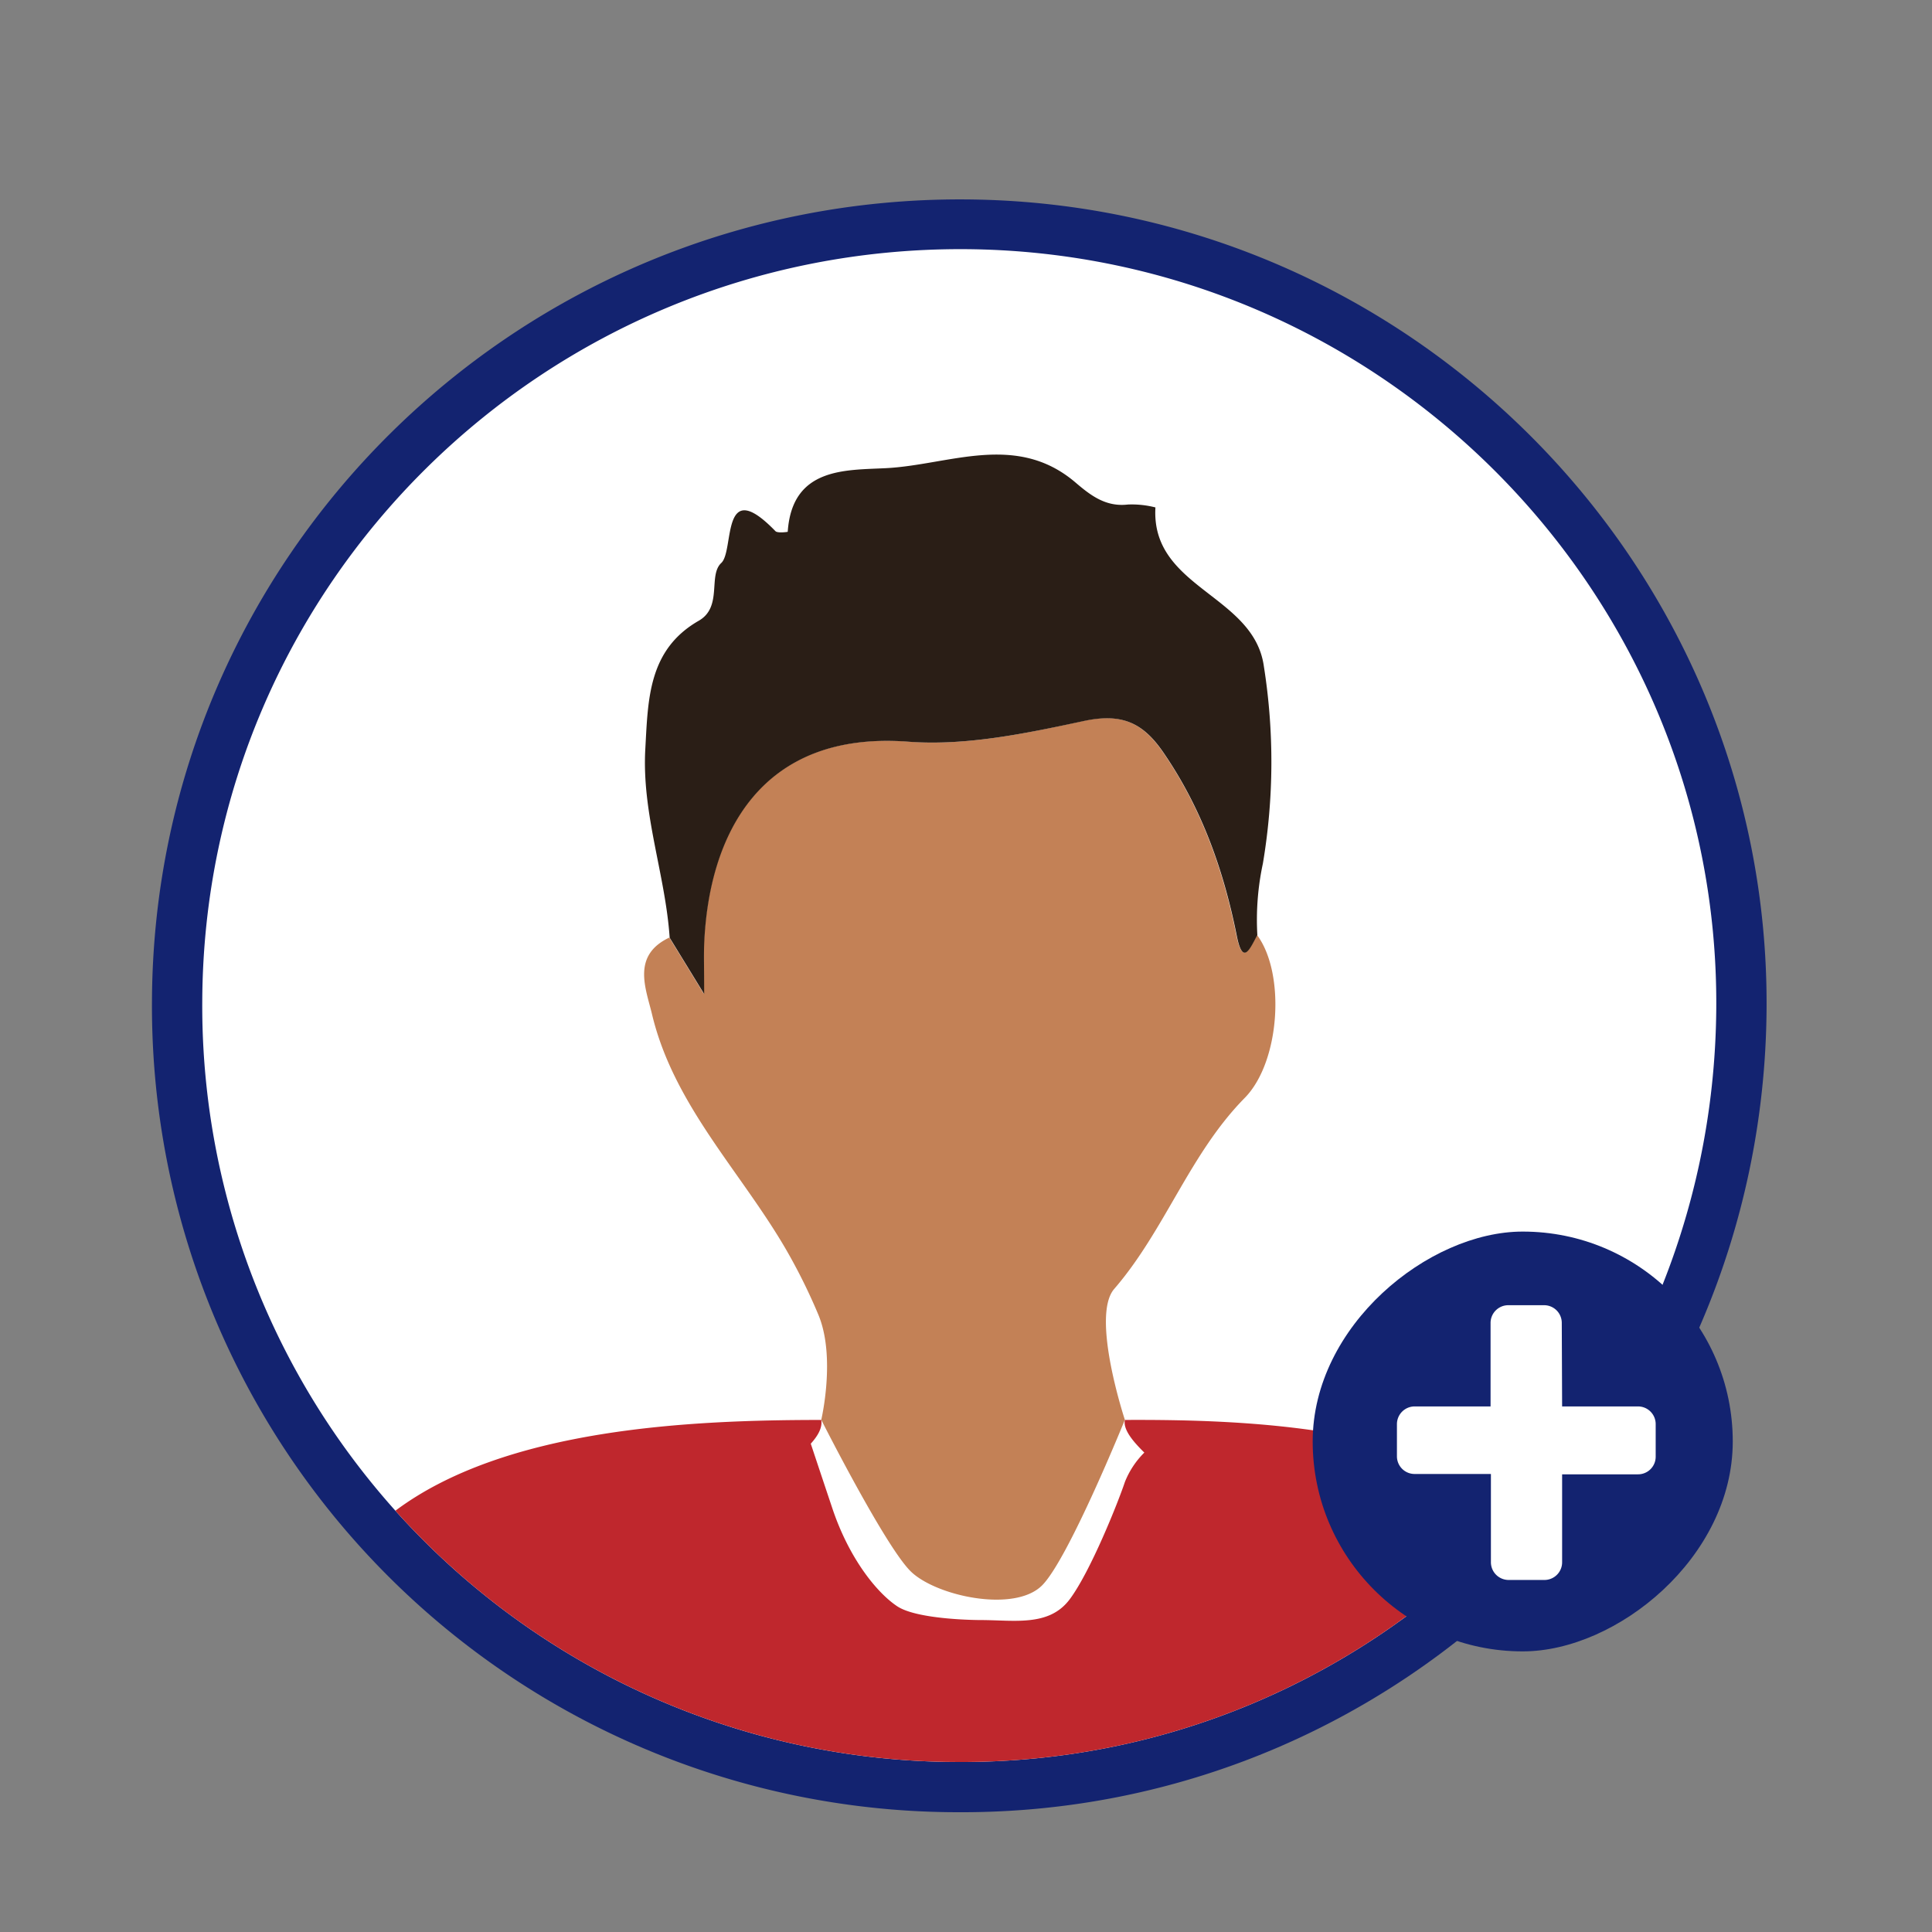 <?xml version="1.0" encoding="UTF-8" standalone="no"?>
<!-- Created with Inkscape (http://www.inkscape.org/) -->

<svg
   xmlns:dc="http://purl.org/dc/elements/1.1/"
   xmlns:cc="http://creativecommons.org/ns#"
   xmlns:rdf="http://www.w3.org/1999/02/22-rdf-syntax-ns#"
   xmlns:svg="http://www.w3.org/2000/svg"
   xmlns="http://www.w3.org/2000/svg"
   xmlns:sodipodi="http://sodipodi.sourceforge.net/DTD/sodipodi-0.dtd"
   xmlns:inkscape="http://www.inkscape.org/namespaces/inkscape"
   version="1.1"
   id="svg2772"
   width="280"
   height="280"
   inkscape:version="0.92.4 (5da689c313, 2019-01-14)"
   sodipodi:docname="myprof1.svg">
  <rect width="100%" height="100%" fill="#808080" stroke="none"/>
  <defs
     id="defs2776">
    <clipPath
       id="clip-path">
      <path
         inkscape:connector-curvature="0"
         id="path842"
         d="M 651.55,1693.65 C 353.13,1692.2 114.83,1452.3 116,1154.52 117.17,858.63 358.86,620.11 656,621.67 c 295.57,1.55 535.21,243.49 533,538.16 -2.2,296.49 -242.58,535.26 -537.45,533.82 z"
         class="cls-1" />
    </clipPath>
    <clipPath
       id="clip-path-6">
      <path
         inkscape:connector-curvature="0"
         class="cls-1"
         d="M 246.8,1017.25 A 109.56,109.56 0 0 1 137.29,907 c 0.24,-60.51 49.66,-109.29 110.42,-109 60.44,0.32 109.44,49.79 109,110.05 -0.45,60.67 -49.6,109.5 -109.91,109.2 z"
         id="path14720" />
    </clipPath>
  </defs>
  <sodipodi:namedview
     pagecolor="#ffffff"
     bordercolor="#666666"
     borderopacity="1"
     objecttolerance="10"
     gridtolerance="10"
     guidetolerance="10"
     inkscape:pageopacity="0"
     inkscape:pageshadow="2"
     inkscape:window-width="1920"
     inkscape:window-height="1001"
     id="namedview2774"
     showgrid="false"
     inkscape:zoom="0.417193"
     inkscape:cx="495.94192"
     inkscape:cy="447.41275"
     inkscape:window-x="-9"
     inkscape:window-y="-9"
     inkscape:window-maximized="1"
     inkscape:current-layer="svg2772" />
  <g
     id="g16839"
     transform="translate(-107.976,-761.89)">
    <path
       id="path15255"
       d="M 246.79,1024.53 A 116.84,116.84 0 0 1 130,907 c 0.25,-64.53 53,-116.55 117.75,-116.21 64.46,0.34 116.72,53.1 116.25,117.36 -0.48,64.63 -52.9,116.7 -117.21,116.38 z"
       class="cls-39"
       inkscape:connector-curvature="0"
       style="fill:#132370" />
    <path
       id="path15257"
       d="M 246.8,1017.25 A 109.56,109.56 0 0 1 137.29,907 c 0.24,-60.51 49.66,-109.29 110.42,-109 60.44,0.32 109.44,49.79 109,110.05 -0.45,60.67 -49.6,109.5 -109.91,109.2 z"
       class="cls-10"
       inkscape:connector-curvature="0"
       style="fill:#ffffff" />
    <g
       id="g15265"
       clip-path="url(#clip-path-6)"
       class="cls-40">
      <path
         id="path15259"
         d="m 271,967.66 c 0,0 -8.18,20.19 -12,24 -4,4 -15.31,1.56 -19,-2 -3.69,-3.56 -13,-22 -13,-22 0,0 2.16,-9.16 -0.45,-15.3 a 83.13,83.13 0 0 0 -4.59,-9.27 c -6.57,-11.37 -16.34,-21 -19.49,-34.21 -0.88,-3.7 -3,-8.5 2.51,-11.11 l 5,8.16 c 0,-3.83 0,-5.5 0,-7.17 0.64,-16 8.23,-31.06 29.69,-29.39 8.33,0.64 17,-1.19 25.3,-3 5.47,-1.17 8.56,0.17 11.56,4.55 5.55,8.08 8.71,17 10.62,26.47 0.95,4.7 2,1.77 3,0 4.15,5.56 3.37,18.37 -1.77,23.61 -8,8.11 -11.55,19.16 -18.94,27.71 -3.39,3.98 1.56,18.95 1.56,18.95 z"
         class="cls-41"
         inkscape:connector-curvature="0"
         style="fill:#c38156" />
      <path
         id="path15261"
         d="m 290.2,897.41 c -1,1.78 -2.09,4.71 -3,0 -1.91,-9.48 -5.07,-18.39 -10.62,-26.47 -3,-4.38 -6.09,-5.72 -11.56,-4.55 -8.29,1.78 -17,3.61 -25.3,3 -21.46,-1.67 -29.05,13.37 -29.69,29.39 -0.06,1.67 0,3.34 0,7.17 l -5,-8.16 c -0.63,-9.19 -4.06,-18 -3.53,-27.36 0.4,-7.19 0.41,-14.37 7.75,-18.58 3.48,-2 1.32,-6.57 3.26,-8.37 1.94,-1.8 -0.14,-12.86 7.85,-4.61 0.32,0.32 1.78,0.11 1.78,0.09 0.63,-9.36 8.38,-8.92 14.22,-9.22 9.16,-0.46 18.89,-5.27 27.5,2.09 2.19,1.87 4.38,3.55 7.57,3.18 a 13.81,13.81 0 0 1 4,0.42 c -0.69,11.7 14.24,12.61 15.71,23 a 88.63,88.63 0 0 1 -0.14,28.62 38.93,38.93 0 0 0 -0.8,10.36 z"
         class="cls-42"
         inkscape:connector-curvature="0"
         style="fill:#2a1e16" />
      <path
         id="path15263"
         d="m 330.2,981 c -16,-12.28 -40.64,-13.42 -59.2,-13.32 -0.27,1.37 1.11,3.05 2.82,4.73 a 12.48,12.48 0 0 0 -2.82,4.27 c -1,3 -5,13 -8,17 -3,4 -8,3 -13,3 0,0 -9,0 -12,-2 -3,-2 -7,-7 -9.41,-14.24 -1.53,-4.57 -2.56,-7.66 -3.11,-9.32 1.07,-1.18 1.7,-2.34 1.52,-3.44 -18.61,0 -45.87,1.12 -61.94,13.32 a 88.67,88.67 0 0 0 43.94,30.33 v 0.33 l 4,3 16.59,3.37 26.41,0.63 29,-5 0.25,-1.92 c 18.06,-5.5 33.21,-15.5 44.95,-30.74 z"
         class="cls-43"
         inkscape:connector-curvature="0"
         style="fill:#bf272d" />
    </g>
    <rect
       id="rect15267"
       transform="rotate(90,328.66,970.8)"
       rx="30.42"
       height="60.88"
       width="60.84"
       y="940.36"
       x="298.24"
       class="cls-39"
       style="fill:#132370" />
    <path
       id="path15269"
       d="m 334.37,965.72 h 11 a 2.56,2.56 0 0 1 2.56,2.56 V 973 a 2.55,2.55 0 0 1 -2.56,2.56 h -11 v 12.75 a 2.56,2.56 0 0 1 -2.56,2.56 h -5.19 a 2.57,2.57 0 0 1 -2.57,-2.56 v -12.8 H 313 a 2.56,2.56 0 0 1 -2.57,-2.56 v -4.67 a 2.57,2.57 0 0 1 2.57,-2.56 h 11 v -12.11 a 2.57,2.57 0 0 1 2.57,-2.56 h 5.19 a 2.56,2.56 0 0 1 2.56,2.56 z"
       class="cls-10"
       inkscape:connector-curvature="0"
       style="fill:#ffffff" />
  </g>
</svg>
